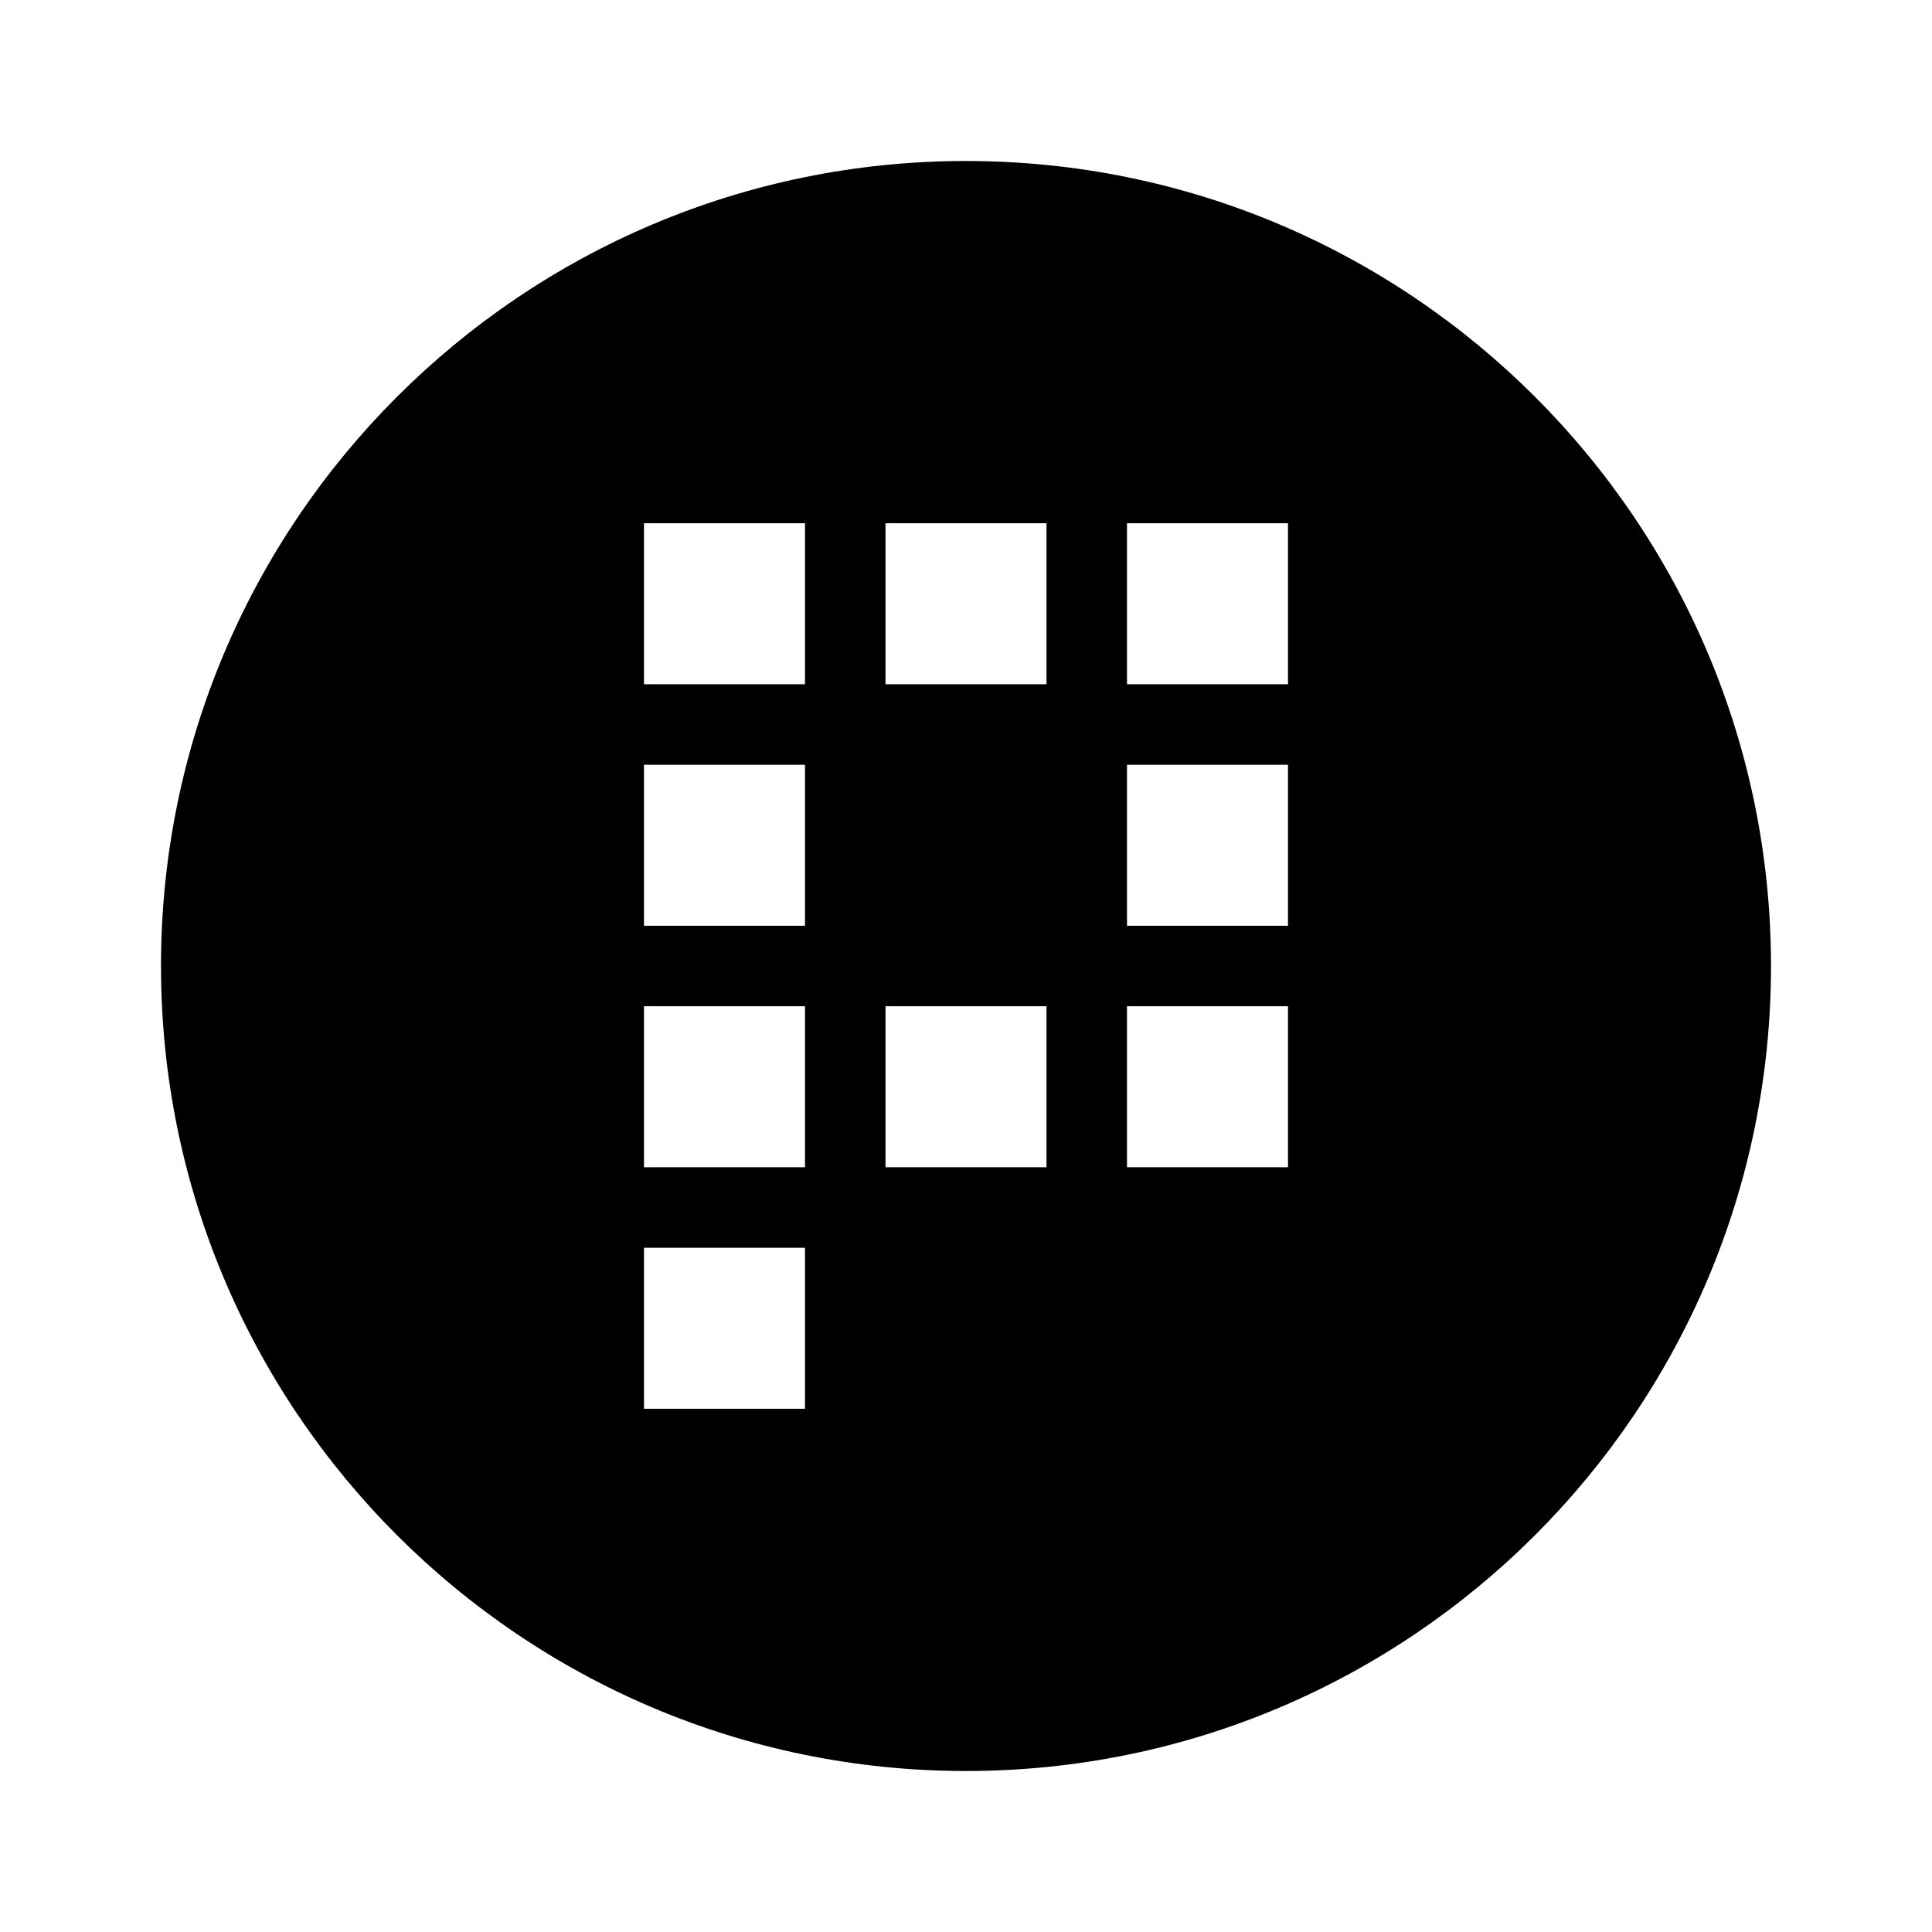 <?xml version="1.0" standalone="no"?>
<!DOCTYPE svg PUBLIC "-//W3C//DTD SVG 1.1//EN" "http://www.w3.org/Graphics/SVG/1.1/DTD/svg11.dtd">
<svg width="100%" height="100%" viewBox="0 0 24 24" version="1.1" xmlns="http://www.w3.org/2000/svg" xmlns:xlink="http://www.w3.org/1999/xlink" xml:space="preserve" style="fill-rule:evenodd;clip-rule:evenodd;stroke-linejoin:round;stroke-miterlimit:1.414;">
    <path d="M12,2c5.519,0 10,4.481 10,10c0,5.519 -4.481,10 -10,10c-5.519,0 -10,-4.481 -10,-10c0,-5.519 4.481,-10 10,-10ZM10,17.5l0,-2l-2,0l0,2l2,0ZM13,14.5l0,-2l-2,0l0,2l2,0ZM10,14.5l0,-2l-2,0l0,2l2,0ZM16,14.5l0,-2l-2,0l0,2l2,0ZM10,11.5l0,-2l-2,0l0,2l2,0ZM16,11.5l0,-2l-2,0l0,2l2,0ZM13,8.5l0,-2l-2,0l0,2l2,0ZM10,8.5l0,-2l-2,0l0,2l2,0ZM16,8.5l0,-2l-2,0l0,2l2,0Z" style="fill:black;"/>
</svg>
